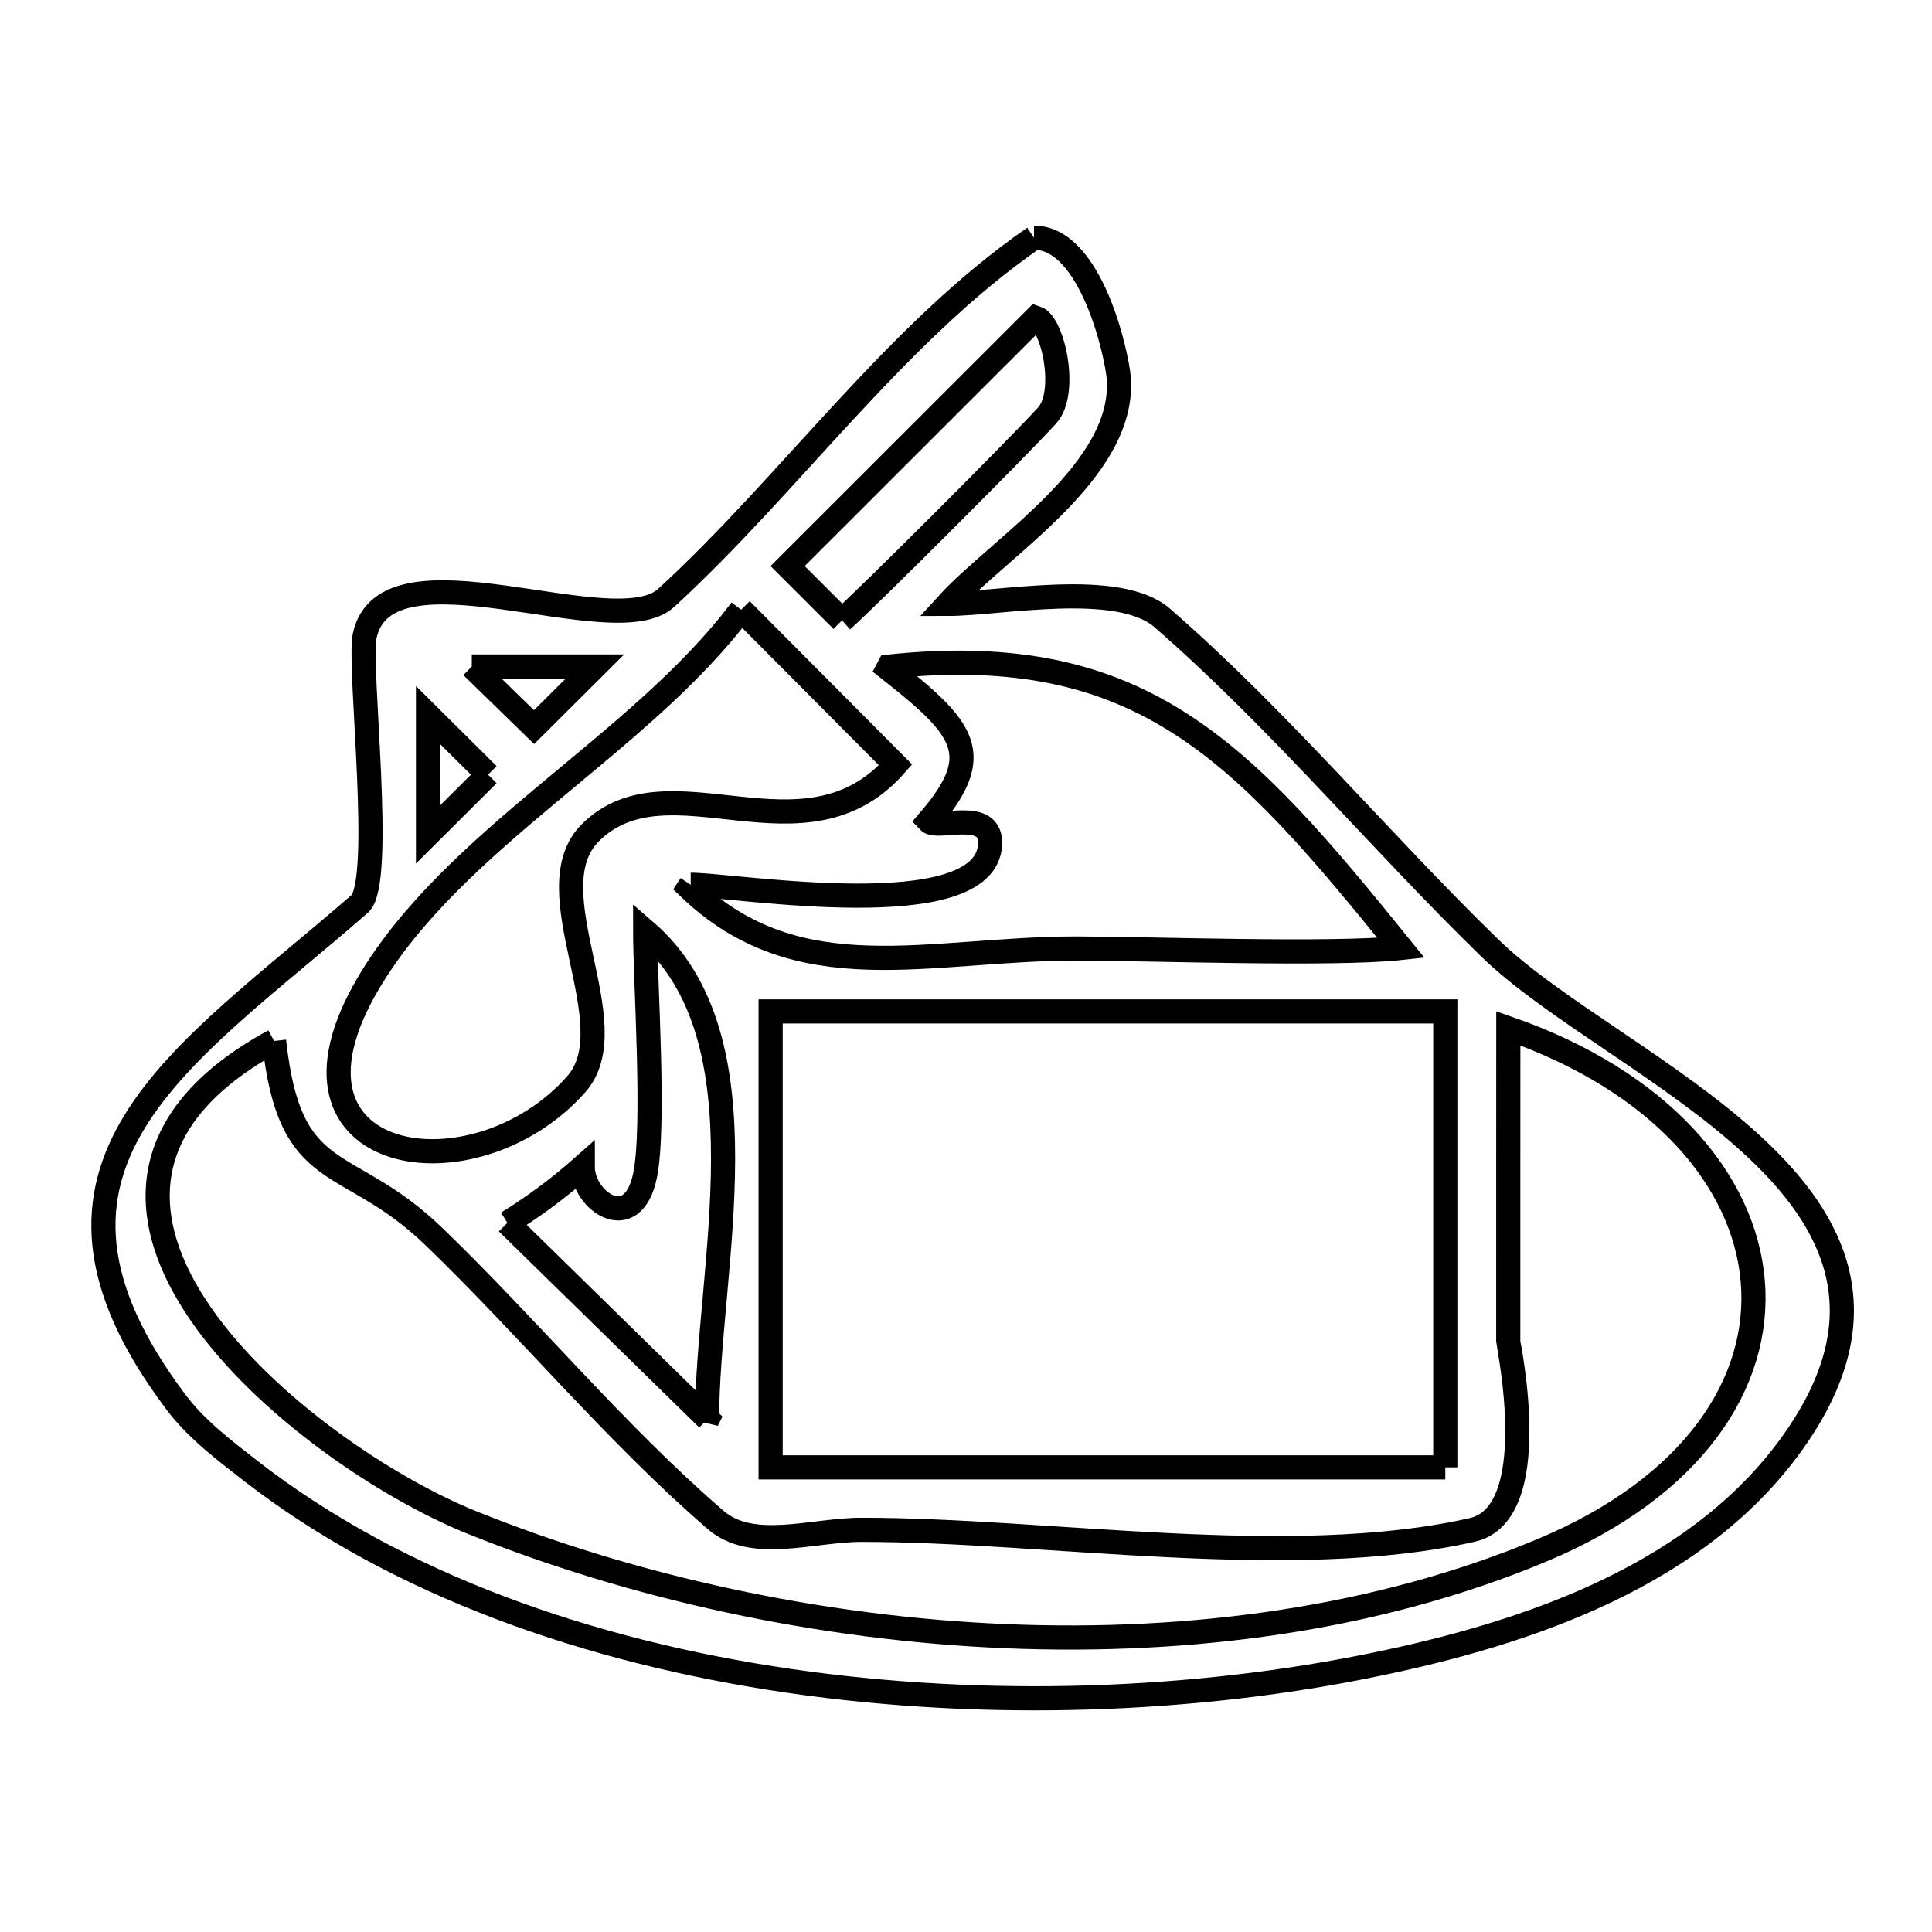 <svg xmlns="http://www.w3.org/2000/svg" viewBox="0.0 0.0 24.0 24.0" height="200px" width="200px"><path fill="none" stroke="black" stroke-width=".3" stroke-opacity="1.0"  filling="0" d="M12.845 2.953 L12.845 2.953 C13.56 2.953 13.878 4.421 13.898 4.701 C13.979 5.849 12.422 6.79 11.772 7.502 L11.772 7.502 C12.419 7.502 13.891 7.202 14.436 7.675 C15.877 8.926 17.136 10.442 18.504 11.774 C19.29 12.539 20.765 13.294 21.784 14.238 C22.802 15.181 23.365 16.314 22.328 17.836 C21.154 19.558 18.995 20.285 17.06 20.682 C14.857 21.134 12.286 21.241 9.808 20.881 C7.329 20.52 4.945 19.692 3.117 18.274 C2.783 18.014 2.437 17.753 2.183 17.414 C1.074 15.937 1.1 14.866 1.676 13.927 C2.252 12.988 3.378 12.18 4.468 11.229 C4.774 10.962 4.45 8.285 4.53 7.901 C4.792 6.659 7.628 8.023 8.276 7.427 C9.809 6.021 11.133 4.134 12.845 2.953 L12.845 2.953"></path>
<path fill="none" stroke="black" stroke-width=".3" stroke-opacity="1.0"  filling="0" d="M9.207 7.574 L9.207 7.574 C9.541 7.91 10.788 9.164 11.125 9.502 L11.125 9.502 C9.991 10.793 8.31 9.375 7.335 10.343 C6.611 11.061 7.814 12.728 7.158 13.469 C5.89 14.9 3.238 14.487 4.572 12.22 C5.635 10.416 7.945 9.255 9.207 7.574 L9.207 7.574"></path>
<path fill="none" stroke="black" stroke-width=".3" stroke-opacity="1.0"  filling="0" d="M10.46 7.707 L10.46 7.707 C10.235 7.482 10.009 7.257 9.784 7.032 L9.784 7.032 C10.813 6.004 11.842 4.976 12.87 3.948 L12.87 3.948 C13.08 4.016 13.268 4.874 13.008 5.161 C12.659 5.545 10.836 7.368 10.46 7.707 L10.46 7.707"></path>
<path fill="none" stroke="black" stroke-width=".3" stroke-opacity="1.0"  filling="0" d="M5.861 8.279 L5.861 8.279 C6.371 8.279 6.881 8.279 7.391 8.279 L7.391 8.279 C7.139 8.53 6.887 8.782 6.634 9.033 L6.634 9.033 C6.377 8.782 6.119 8.53 5.861 8.279 L5.861 8.279"></path>
<path fill="none" stroke="black" stroke-width=".3" stroke-opacity="1.0"  filling="0" d="M6.063 9.623 L6.063 9.623 C5.814 9.871 5.565 10.118 5.317 10.366 L5.317 10.366 C5.317 9.872 5.317 9.377 5.317 8.883 L5.317 8.883 C5.565 9.13 5.814 9.376 6.063 9.623 L6.063 9.623"></path>
<path fill="none" stroke="black" stroke-width=".3" stroke-opacity="1.0"  filling="0" d="M8.58 10.991 L8.58 10.991 C9.128 10.991 12.246 11.518 12.299 10.491 C12.322 10.029 11.644 10.317 11.535 10.201 L11.535 10.201 C12.261 9.363 11.977 9.049 11.029 8.301 L11.029 8.301 C11.032 8.295 11.036 8.288 11.04 8.281 L11.04 8.281 C12.616 8.115 13.716 8.381 14.668 8.993 C15.619 9.604 16.422 10.561 17.404 11.776 L17.404 11.776 C16.564 11.868 14.226 11.783 13.369 11.783 C11.53 11.783 9.918 12.336 8.557 11.027 L8.557 11.027 C8.565 11.015 8.572 11.003 8.58 10.991 L8.58 10.991"></path>
<path fill="none" stroke="black" stroke-width=".3" stroke-opacity="1.0"  filling="0" d="M3.405 12.931 L3.405 12.931 C3.602 14.755 4.3 14.309 5.39 15.361 C6.573 16.502 7.647 17.808 8.891 18.882 C9.348 19.276 10.094 19.004 10.698 19.004 C11.859 19.003 13.193 19.131 14.519 19.195 C15.844 19.26 17.161 19.26 18.289 19.005 C19.186 18.802 18.736 16.704 18.736 16.661 C18.735 15.365 18.737 14.069 18.737 12.774 L18.737 12.774 C20.625 13.432 21.67 14.659 21.774 15.919 C21.877 17.178 21.038 18.47 19.158 19.257 C17.13 20.107 14.804 20.422 12.487 20.325 C10.169 20.227 7.859 19.717 5.863 18.913 C4.799 18.484 3.292 17.474 2.498 16.328 C1.703 15.182 1.62 13.901 3.405 12.931 L3.405 12.931"></path>
<path fill="none" stroke="black" stroke-width=".3" stroke-opacity="1.0"  filling="0" d="M6.303 15.191 L6.303 15.191 C6.633 14.987 6.948 14.753 7.239 14.495 L7.239 14.495 C7.239 14.918 7.858 15.354 8.013 14.603 C8.139 13.991 8.014 12.175 8.014 11.564 L8.014 11.564 C9.571 12.904 8.783 15.776 8.783 17.645 L8.783 17.645 C8.786 17.639 8.789 17.633 8.792 17.627 L8.792 17.627 C8.785 17.62 6.312 15.2 6.303 15.191 L6.303 15.191"></path>
<path fill="none" stroke="black" stroke-width=".3" stroke-opacity="1.0"  filling="0" d="M17.954 18.228 L17.954 18.228 C16.557 18.228 15.161 18.228 13.764 18.228 C12.367 18.228 10.97 18.228 9.573 18.228 L9.573 18.228 C9.573 16.34 9.573 14.452 9.573 12.564 L9.573 12.564 C10.97 12.564 12.367 12.564 13.764 12.564 C15.161 12.564 16.557 12.564 17.954 12.564 L17.954 12.564 C17.954 14.452 17.954 16.34 17.954 18.228 L17.954 18.228"></path></svg>